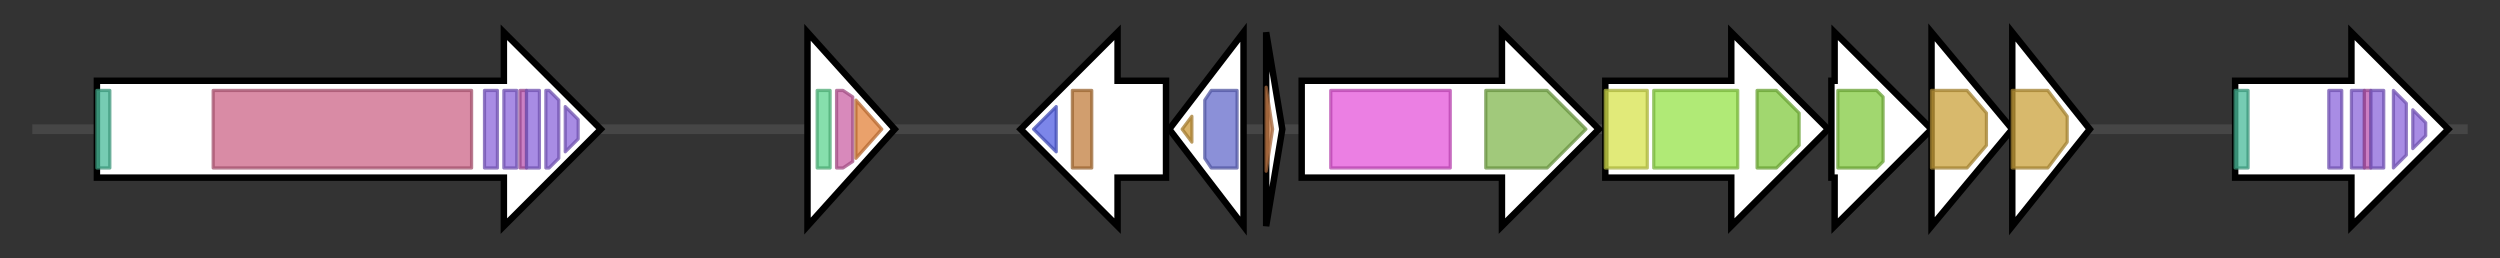 <svg version="1.1" baseProfile="full" xmlns="http://www.w3.org/2000/svg" width="774.0" height="80">
	<rect width="100%" height="100%" fill="#333333" stroke="none"/>
	<g>
		<line x1="10" y1="40.0" x2="764.0" y2="40.0" style="stroke:rgb(70,70,70); stroke-width:3 "/>
		<g>
			<title>gtfD
glucosyltransferase precursor</title>
			<polygon class="gtfD
glucosyltransferase precursor" points="30,25 156,25 156,10 186,40 156,70 156,55 30,55" fill="rgb(255,255,255)" fill-opacity="1.0" stroke="rgb(0,0,0)" stroke-width="2"  />
			<g>
				<title>KxYKxGKxW_sig (PF19258)
"KxYKxGKxW signal peptide"</title>
				<rect class="PF19258" x="30" y="28" stroke-linejoin="round" width="4" height="24" fill="rgb(73,187,153)" stroke="rgb(58,149,122)" stroke-width="1" opacity="0.75" />
			</g>
			<g>
				<title>Glyco_hydro_70 (PF02324)
"Glycosyl hydrolase family 70"</title>
				<rect class="PF02324" x="66" y="28" stroke-linejoin="round" width="80" height="24" fill="rgb(204,100,135)" stroke="rgb(163,80,108)" stroke-width="1" opacity="0.75" />
			</g>
			<g>
				<title>Choline_bind_3 (PF19127)
"Choline-binding repeat"</title>
				<rect class="PF19127" x="150" y="28" stroke-linejoin="round" width="4" height="24" fill="rgb(139,102,219)" stroke="rgb(111,81,175)" stroke-width="1" opacity="0.75" />
			</g>
			<g>
				<title>Choline_bind_3 (PF19127)
"Choline-binding repeat"</title>
				<rect class="PF19127" x="156" y="28" stroke-linejoin="round" width="4" height="24" fill="rgb(139,102,219)" stroke="rgb(111,81,175)" stroke-width="1" opacity="0.75" />
			</g>
			<g>
				<title>Choline_bind_1 (PF01473)
"Putative cell wall binding repeat"</title>
				<rect class="PF01473" x="161" y="28" stroke-linejoin="round" width="2" height="24" fill="rgb(185,86,176)" stroke="rgb(148,68,140)" stroke-width="1" opacity="0.75" />
			</g>
			<g>
				<title>Choline_bind_3 (PF19127)
"Choline-binding repeat"</title>
				<rect class="PF19127" x="163" y="28" stroke-linejoin="round" width="4" height="24" fill="rgb(139,102,219)" stroke="rgb(111,81,175)" stroke-width="1" opacity="0.75" />
			</g>
			<g>
				<title>Choline_bind_3 (PF19127)
"Choline-binding repeat"</title>
				<polygon class="PF19127" points="169,28 170,28 173,31 173,49 170,52 169,52" stroke-linejoin="round" width="4" height="24" fill="rgb(139,102,219)" stroke="rgb(111,81,175)" stroke-width="1" opacity="0.75" />
			</g>
			<g>
				<title>Choline_bind_3 (PF19127)
"Choline-binding repeat"</title>
				<polygon class="PF19127" points="175,33 179,37 179,43 175,47" stroke-linejoin="round" width="4" height="24" fill="rgb(139,102,219)" stroke="rgb(111,81,175)" stroke-width="1" opacity="0.75" />
			</g>
			<g>
				<title>Choline_bind_3 (PF19127)
"Choline-binding repeat"</title>
				<polygon class="PF19127" points="182,40 182,40 182,40" stroke-linejoin="round" width="4" height="24" fill="rgb(139,102,219)" stroke="rgb(111,81,175)" stroke-width="1" opacity="0.75" />
			</g>
		</g>
		<g>
			<title> (salivB0667)
transposase</title>
			<polygon class=" (salivB0667)
transposase" points="250,10 277,40 250,70" fill="rgb(255,255,255)" fill-opacity="1.0" stroke="rgb(0,0,0)" stroke-width="2"  />
			<g>
				<title>zf-ISL3 (PF14690)
"zinc-finger of transposase IS204/IS1001/IS1096/IS1165"</title>
				<rect class="PF14690" x="253" y="28" stroke-linejoin="round" width="4" height="24" fill="rgb(94,212,144)" stroke="rgb(75,169,115)" stroke-width="1" opacity="0.75" />
			</g>
			<g>
				<title>HTH_Tnp_ISL3 (PF13542)
"Helix-turn-helix domain of transposase family ISL3"</title>
				<polygon class="PF13542" points="259,28 261,28 264,30 264,50 261,52 259,52" stroke-linejoin="round" width="5" height="24" fill="rgb(203,97,164)" stroke="rgb(162,77,131)" stroke-width="1" opacity="0.75" />
			</g>
			<g>
				<title>DDE_Tnp_ISL3 (PF01610)
"Transposase"</title>
				<polygon class="PF01610" points="265,31 273,40 265,49" stroke-linejoin="round" width="11" height="24" fill="rgb(227,129,58)" stroke="rgb(181,103,46)" stroke-width="1" opacity="0.75" />
			</g>
		</g>
		<g>
			<title>sivK
SivK</title>
			<polygon class="sivK
SivK" points="361,25 346,25 346,10 316,40 346,70 346,55 361,55" fill="rgb(255,255,255)" fill-opacity="1.0" stroke="rgb(0,0,0)" stroke-width="2"  />
			<g>
				<title>HATPase_c (PF02518)
"Histidine kinase-, DNA gyrase B-, and HSP90-like ATPase"</title>
				<polygon class="PF02518" points="320,40 327,33 327,47" stroke-linejoin="round" width="11" height="24" fill="rgb(80,94,225)" stroke="rgb(64,75,180)" stroke-width="1" opacity="0.75" />
			</g>
			<g>
				<title>HisKA (PF00512)
"His Kinase A (phospho-acceptor) domain"</title>
				<polygon class="PF00512" points="332,28 332,28 338,28 338,52 332,52 332,52" stroke-linejoin="round" width="6" height="24" fill="rgb(193,125,62)" stroke="rgb(154,100,49)" stroke-width="1" opacity="0.75" />
			</g>
		</g>
		<g>
			<title>sivR
SivR</title>
			<polygon class="sivR
SivR" points="362,40 385,10 385,70" fill="rgb(255,255,255)" fill-opacity="1.0" stroke="rgb(0,0,0)" stroke-width="2"  />
			<g>
				<title>Trans_reg_C (PF00486)
"Transcriptional regulatory protein, C terminal"</title>
				<polygon class="PF00486" points="366,40 369,36 369,44" stroke-linejoin="round" width="7" height="24" fill="rgb(204,153,57)" stroke="rgb(163,122,45)" stroke-width="1" opacity="0.75" />
			</g>
			<g>
				<title>Response_reg (PF00072)
"Response regulator receiver domain"</title>
				<polygon class="PF00072" points="373,31 375,28 383,28 383,52 375,52 373,49" stroke-linejoin="round" width="10" height="24" fill="rgb(100,107,203)" stroke="rgb(80,85,162)" stroke-width="1" opacity="0.75" />
			</g>
		</g>
		<g>
			<title>sivA
bacteriocine</title>
			<polygon class="sivA
bacteriocine" points="392,10 397,40 392,70" fill="rgb(255,255,255)" fill-opacity="1.0" stroke="rgb(0,0,0)" stroke-width="2"  />
			<g>
				<title>L_biotic_typeA (PF04604)
"Type-A lantibiotic"</title>
				<polygon class="PF04604" points="392,27 394,40 392,53" stroke-linejoin="round" width="5" height="24" fill="rgb(206,129,75)" stroke="rgb(164,103,60)" stroke-width="1" opacity="0.75" />
			</g>
		</g>
		<g>
			<title>sivM
SivM</title>
			<polygon class="sivM
SivM" points="403,25 465,25 465,10 495,40 465,70 465,55 403,55" fill="rgb(255,255,255)" fill-opacity="1.0" stroke="rgb(0,0,0)" stroke-width="2"  />
			<g>
				<title>DUF4135 (PF13575)
"Domain of unknown function (DUF4135)"</title>
				<rect class="PF13575" x="412" y="28" stroke-linejoin="round" width="37" height="24" fill="rgb(228,84,217)" stroke="rgb(182,67,173)" stroke-width="1" opacity="0.75" />
			</g>
			<g>
				<title>LANC_like (PF05147)
"Lanthionine synthetase C-like protein"</title>
				<polygon class="PF05147" points="460,28 479,28 491,40 479,52 460,52" stroke-linejoin="round" width="34" height="24" fill="rgb(129,182,79)" stroke="rgb(103,145,63)" stroke-width="1" opacity="0.75" />
			</g>
		</g>
		<g>
			<title>sivT
putative ABC transporter</title>
			<polygon class="sivT
putative ABC transporter" points="497,25 536,25 536,10 566,40 536,70 536,55 497,55" fill="rgb(255,255,255)" fill-opacity="1.0" stroke="rgb(0,0,0)" stroke-width="2"  />
			<g>
				<title>Peptidase_C39 (PF03412)
"Peptidase C39 family"</title>
				<rect class="PF03412" x="497" y="28" stroke-linejoin="round" width="13" height="24" fill="rgb(214,226,77)" stroke="rgb(171,180,61)" stroke-width="1" opacity="0.75" />
			</g>
			<g>
				<title>ABC_membrane (PF00664)
"ABC transporter transmembrane region"</title>
				<rect class="PF00664" x="512" y="28" stroke-linejoin="round" width="26" height="24" fill="rgb(149,226,73)" stroke="rgb(119,180,58)" stroke-width="1" opacity="0.75" />
			</g>
			<g>
				<title>ABC_tran (PF00005)
"ABC transporter"</title>
				<polygon class="PF00005" points="544,28 550,28 557,35 557,45 550,52 544,52" stroke-linejoin="round" width="13" height="24" fill="rgb(129,201,63)" stroke="rgb(103,160,50)" stroke-width="1" opacity="0.75" />
			</g>
		</g>
		<g>
			<title>sivF
transport ATP-binding protein</title>
			<polygon class="sivF
transport ATP-binding protein" points="567,25 568,25 568,10 598,40 568,70 568,55 567,55" fill="rgb(255,255,255)" fill-opacity="1.0" stroke="rgb(0,0,0)" stroke-width="2"  />
			<g>
				<title>ABC_tran (PF00005)
"ABC transporter"</title>
				<polygon class="PF00005" points="569,28 581,28 583,30 583,50 581,52 569,52" stroke-linejoin="round" width="14" height="24" fill="rgb(129,201,63)" stroke="rgb(103,160,50)" stroke-width="1" opacity="0.75" />
			</g>
		</g>
		<g>
			<title>sivE
putative transporter</title>
			<polygon class="sivE
putative transporter" points="598,10 623,40 598,70" fill="rgb(255,255,255)" fill-opacity="1.0" stroke="rgb(0,0,0)" stroke-width="2"  />
			<g>
				<title>ABC2_membrane_4 (PF12730)
"ABC-2 family transporter protein"</title>
				<polygon class="PF12730" points="598,28 609,28 615,35 615,45 609,52 598,52" stroke-linejoin="round" width="17" height="24" fill="rgb(203,161,59)" stroke="rgb(162,128,47)" stroke-width="1" opacity="0.75" />
			</g>
		</g>
		<g>
			<title>sivG
putative transporter</title>
			<polygon class="sivG
putative transporter" points="623,10 647,40 623,70" fill="rgb(255,255,255)" fill-opacity="1.0" stroke="rgb(0,0,0)" stroke-width="2"  />
			<g>
				<title>ABC2_membrane_4 (PF12730)
"ABC-2 family transporter protein"</title>
				<polygon class="PF12730" points="623,28 634,28 640,36 640,44 634,52 623,52" stroke-linejoin="round" width="17" height="24" fill="rgb(203,161,59)" stroke="rgb(162,128,47)" stroke-width="1" opacity="0.75" />
			</g>
		</g>
		<g>
			<title> (salivB0678)
GtfX</title>
			<polygon class=" (salivB0678)
GtfX" points="692,25 728,25 728,10 758,40 728,70 728,55 692,55" fill="rgb(255,255,255)" fill-opacity="1.0" stroke="rgb(0,0,0)" stroke-width="2"  />
			<g>
				<title>KxYKxGKxW_sig (PF19258)
"KxYKxGKxW signal peptide"</title>
				<rect class="PF19258" x="692" y="28" stroke-linejoin="round" width="4" height="24" fill="rgb(73,187,153)" stroke="rgb(58,149,122)" stroke-width="1" opacity="0.75" />
			</g>
			<g>
				<title>Choline_bind_3 (PF19127)
"Choline-binding repeat"</title>
				<rect class="PF19127" x="721" y="28" stroke-linejoin="round" width="4" height="24" fill="rgb(139,102,219)" stroke="rgb(111,81,175)" stroke-width="1" opacity="0.75" />
			</g>
			<g>
				<title>Choline_bind_3 (PF19127)
"Choline-binding repeat"</title>
				<rect class="PF19127" x="728" y="28" stroke-linejoin="round" width="4" height="24" fill="rgb(139,102,219)" stroke="rgb(111,81,175)" stroke-width="1" opacity="0.75" />
			</g>
			<g>
				<title>Choline_bind_1 (PF01473)
"Putative cell wall binding repeat"</title>
				<rect class="PF01473" x="732" y="28" stroke-linejoin="round" width="2" height="24" fill="rgb(185,86,176)" stroke="rgb(148,68,140)" stroke-width="1" opacity="0.75" />
			</g>
			<g>
				<title>Choline_bind_3 (PF19127)
"Choline-binding repeat"</title>
				<rect class="PF19127" x="734" y="28" stroke-linejoin="round" width="4" height="24" fill="rgb(139,102,219)" stroke="rgb(111,81,175)" stroke-width="1" opacity="0.75" />
			</g>
			<g>
				<title>Choline_bind_3 (PF19127)
"Choline-binding repeat"</title>
				<polygon class="PF19127" points="741,28 741,28 745,32 745,48 741,52 741,52" stroke-linejoin="round" width="4" height="24" fill="rgb(139,102,219)" stroke="rgb(111,81,175)" stroke-width="1" opacity="0.75" />
			</g>
			<g>
				<title>Choline_bind_3 (PF19127)
"Choline-binding repeat"</title>
				<polygon class="PF19127" points="747,34 751,38 751,42 747,46" stroke-linejoin="round" width="4" height="24" fill="rgb(139,102,219)" stroke="rgb(111,81,175)" stroke-width="1" opacity="0.75" />
			</g>
			<g>
				<title>Choline_bind_3 (PF19127)
"Choline-binding repeat"</title>
				<polygon class="PF19127" points="753,40 753,40 753,40" stroke-linejoin="round" width="4" height="24" fill="rgb(139,102,219)" stroke="rgb(111,81,175)" stroke-width="1" opacity="0.75" />
			</g>
		</g>
	</g>
</svg>
